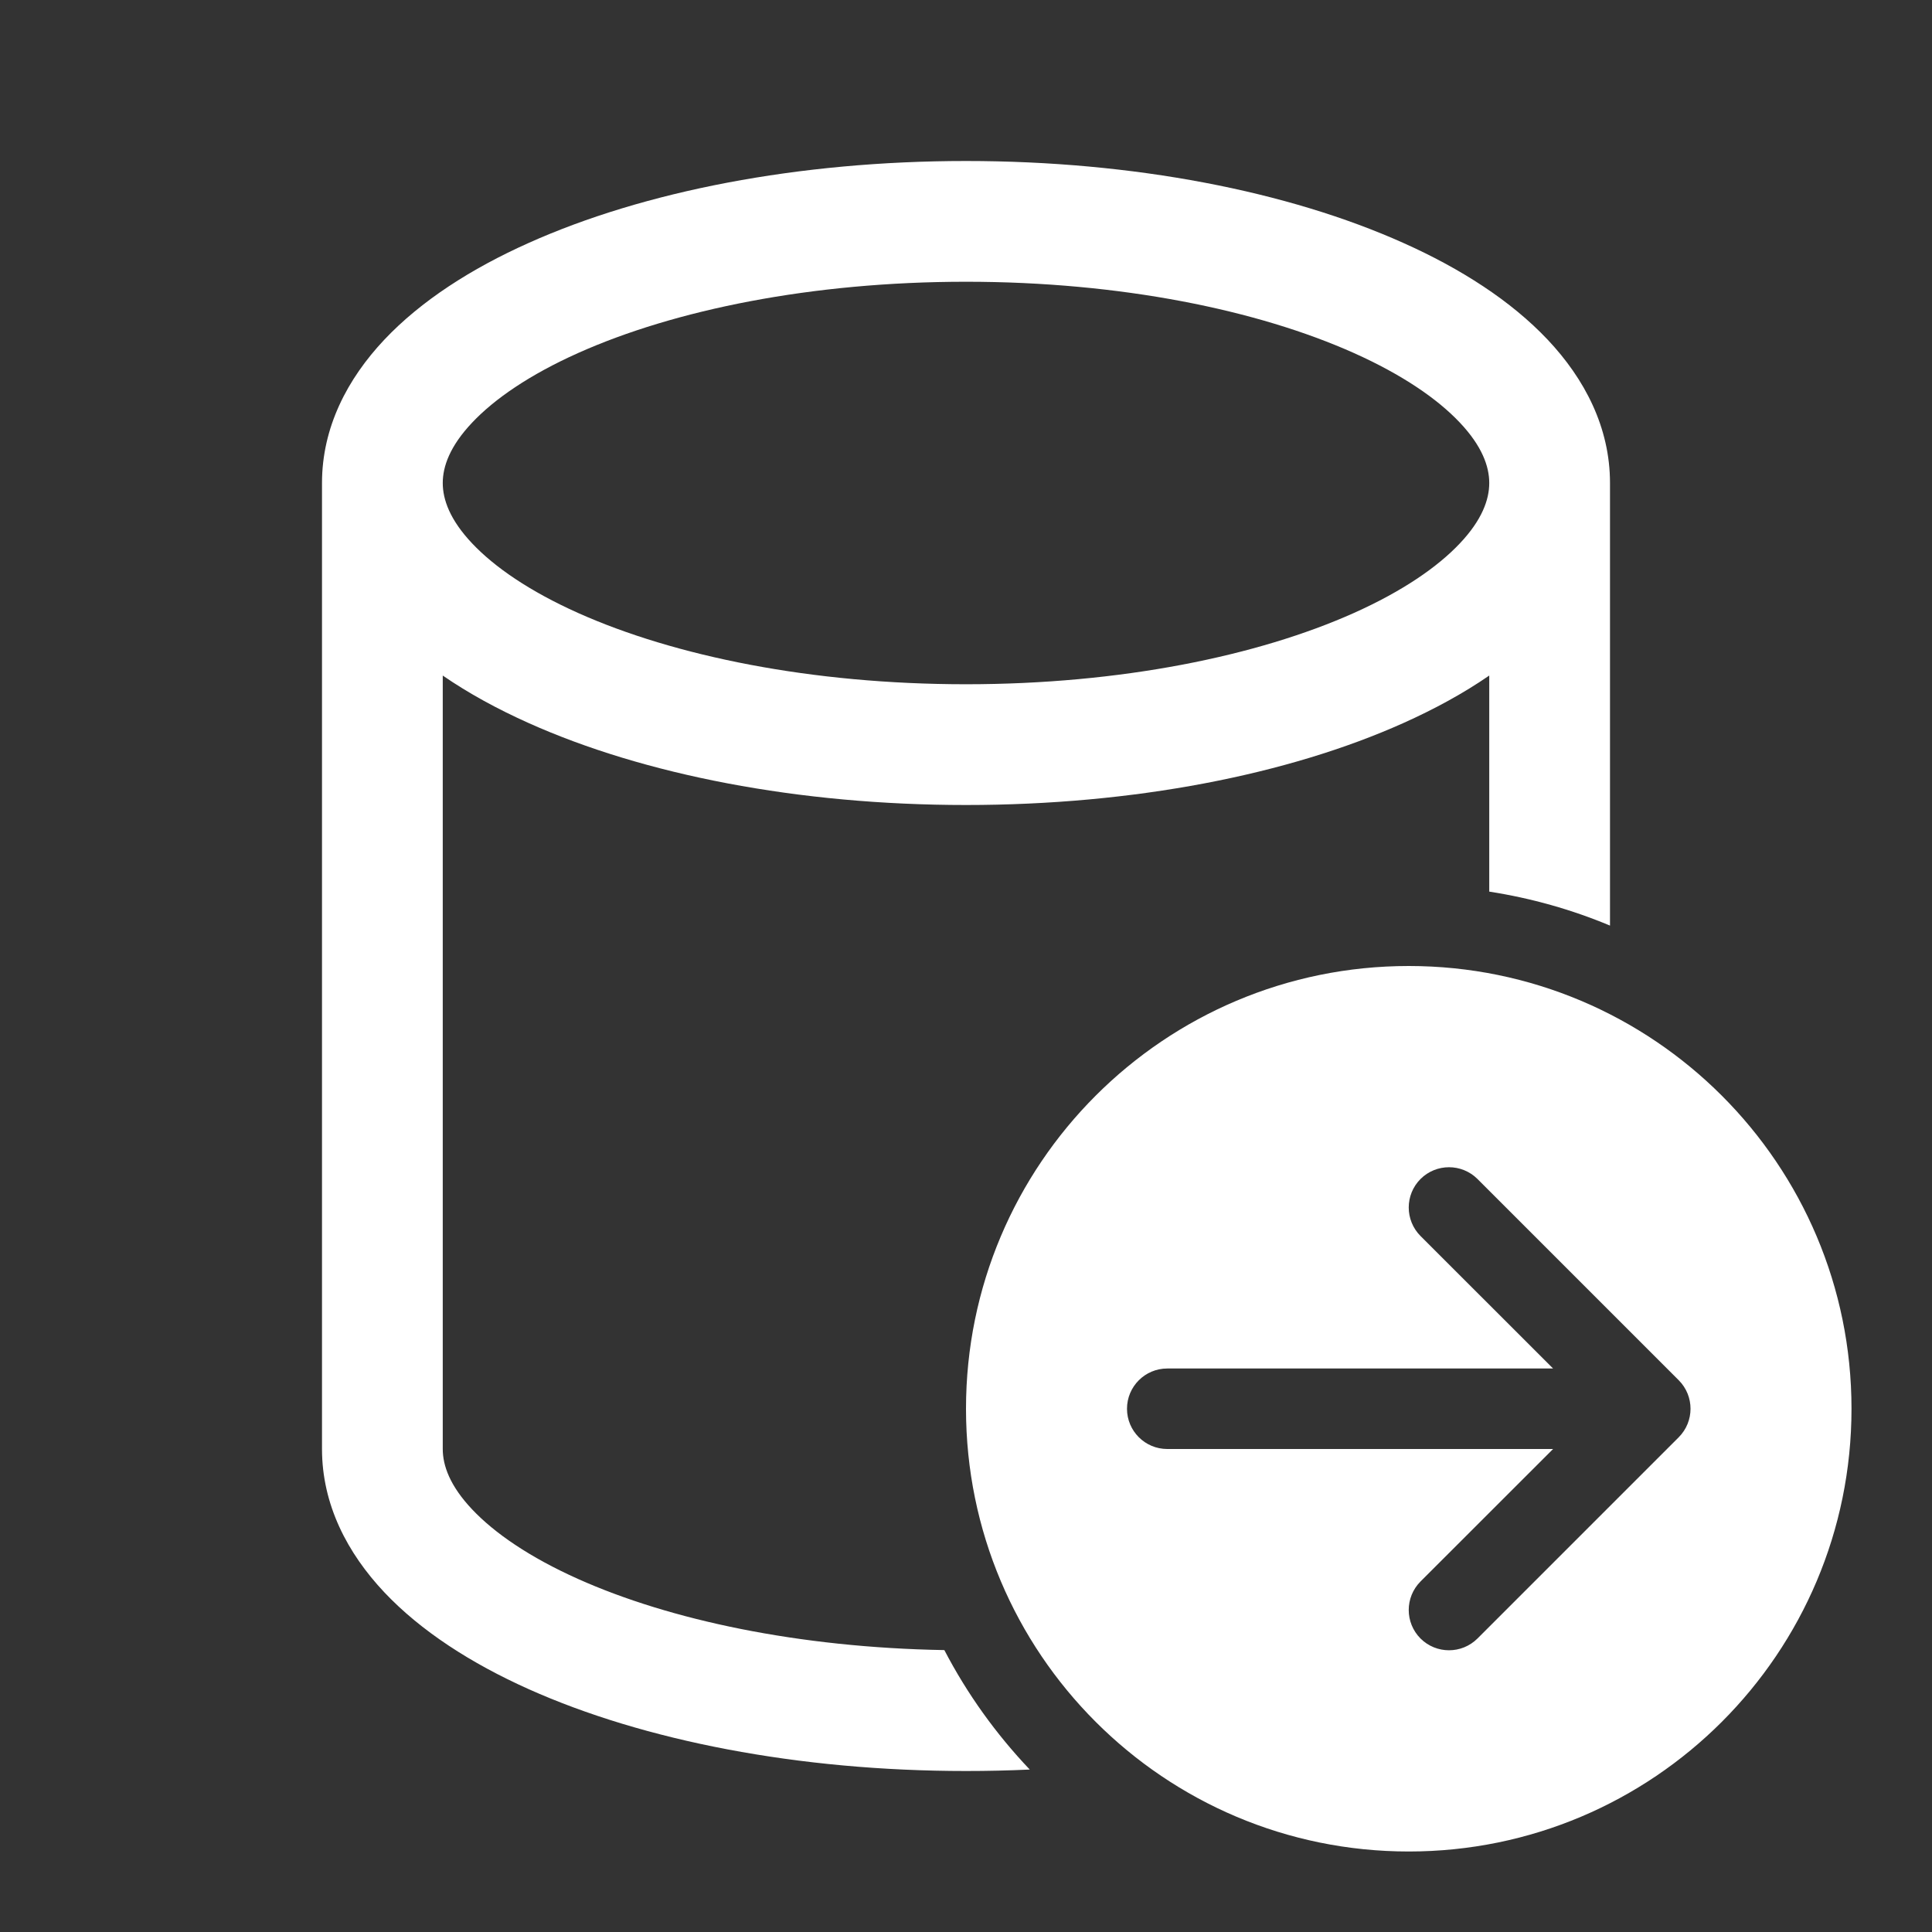 <svg width="24" height="24" viewBox="0 0 24 24" fill="none" xmlns="http://www.w3.org/2000/svg">
<rect x="0" y="0" width="24" height="24" fill="#333333" stroke="none"/>
<path d="M4 6C4 5.309 4.315 4.707 4.774 4.22C5.229 3.738 5.853 3.337 6.567 3.018C7.996 2.377 9.917 2 12 2C14.083 2 16.004 2.377 17.433 3.018C18.147 3.337 18.771 3.738 19.226 4.22C19.685 4.707 20 5.309 20 6V11.498C19.526 11.3 19.023 11.157 18.5 11.076V8.392C18.179 8.613 17.819 8.809 17.433 8.982C16.004 9.623 14.083 10 12 10C9.917 10 7.996 9.623 6.567 8.982C6.181 8.809 5.821 8.613 5.5 8.392V18C5.5 18.207 5.59 18.459 5.865 18.75C6.144 19.046 6.582 19.346 7.18 19.614C8.319 20.124 9.92 20.467 11.731 20.498C12.014 21.042 12.373 21.541 12.792 21.982C12.531 21.994 12.267 22 12 22C9.917 22 7.996 21.623 6.567 20.983C5.853 20.663 5.229 20.262 4.774 19.78C4.315 19.293 4 18.691 4 18V6ZM5.5 6C5.5 6.207 5.59 6.459 5.865 6.75C6.144 7.046 6.582 7.346 7.18 7.614C8.375 8.149 10.079 8.5 12 8.5C13.921 8.5 15.625 8.149 16.82 7.614C17.418 7.346 17.856 7.046 18.135 6.75C18.41 6.459 18.5 6.207 18.5 6C18.5 5.793 18.41 5.541 18.135 5.25C17.856 4.954 17.418 4.654 16.82 4.386C15.625 3.851 13.921 3.5 12 3.5C10.079 3.5 8.375 3.851 7.18 4.386C6.582 4.654 6.144 4.954 5.865 5.25C5.59 5.541 5.5 5.793 5.5 6ZM17.5 12C20.538 12 23 14.462 23 17.5C23 20.538 20.538 23 17.5 23C14.462 23 12 20.538 12 17.5C12 14.462 14.462 12 17.5 12ZM14.5 17C14.224 17 14 17.224 14 17.5C14 17.776 14.224 18 14.5 18H19.293L17.646 19.646C17.451 19.842 17.451 20.158 17.646 20.354C17.842 20.549 18.158 20.549 18.354 20.354L20.854 17.854C21.049 17.658 21.049 17.342 20.854 17.146L18.354 14.646C18.158 14.451 17.842 14.451 17.646 14.646C17.451 14.842 17.451 15.158 17.646 15.354L19.293 17H14.5Z" fill="#ffffff"/>
</svg>
